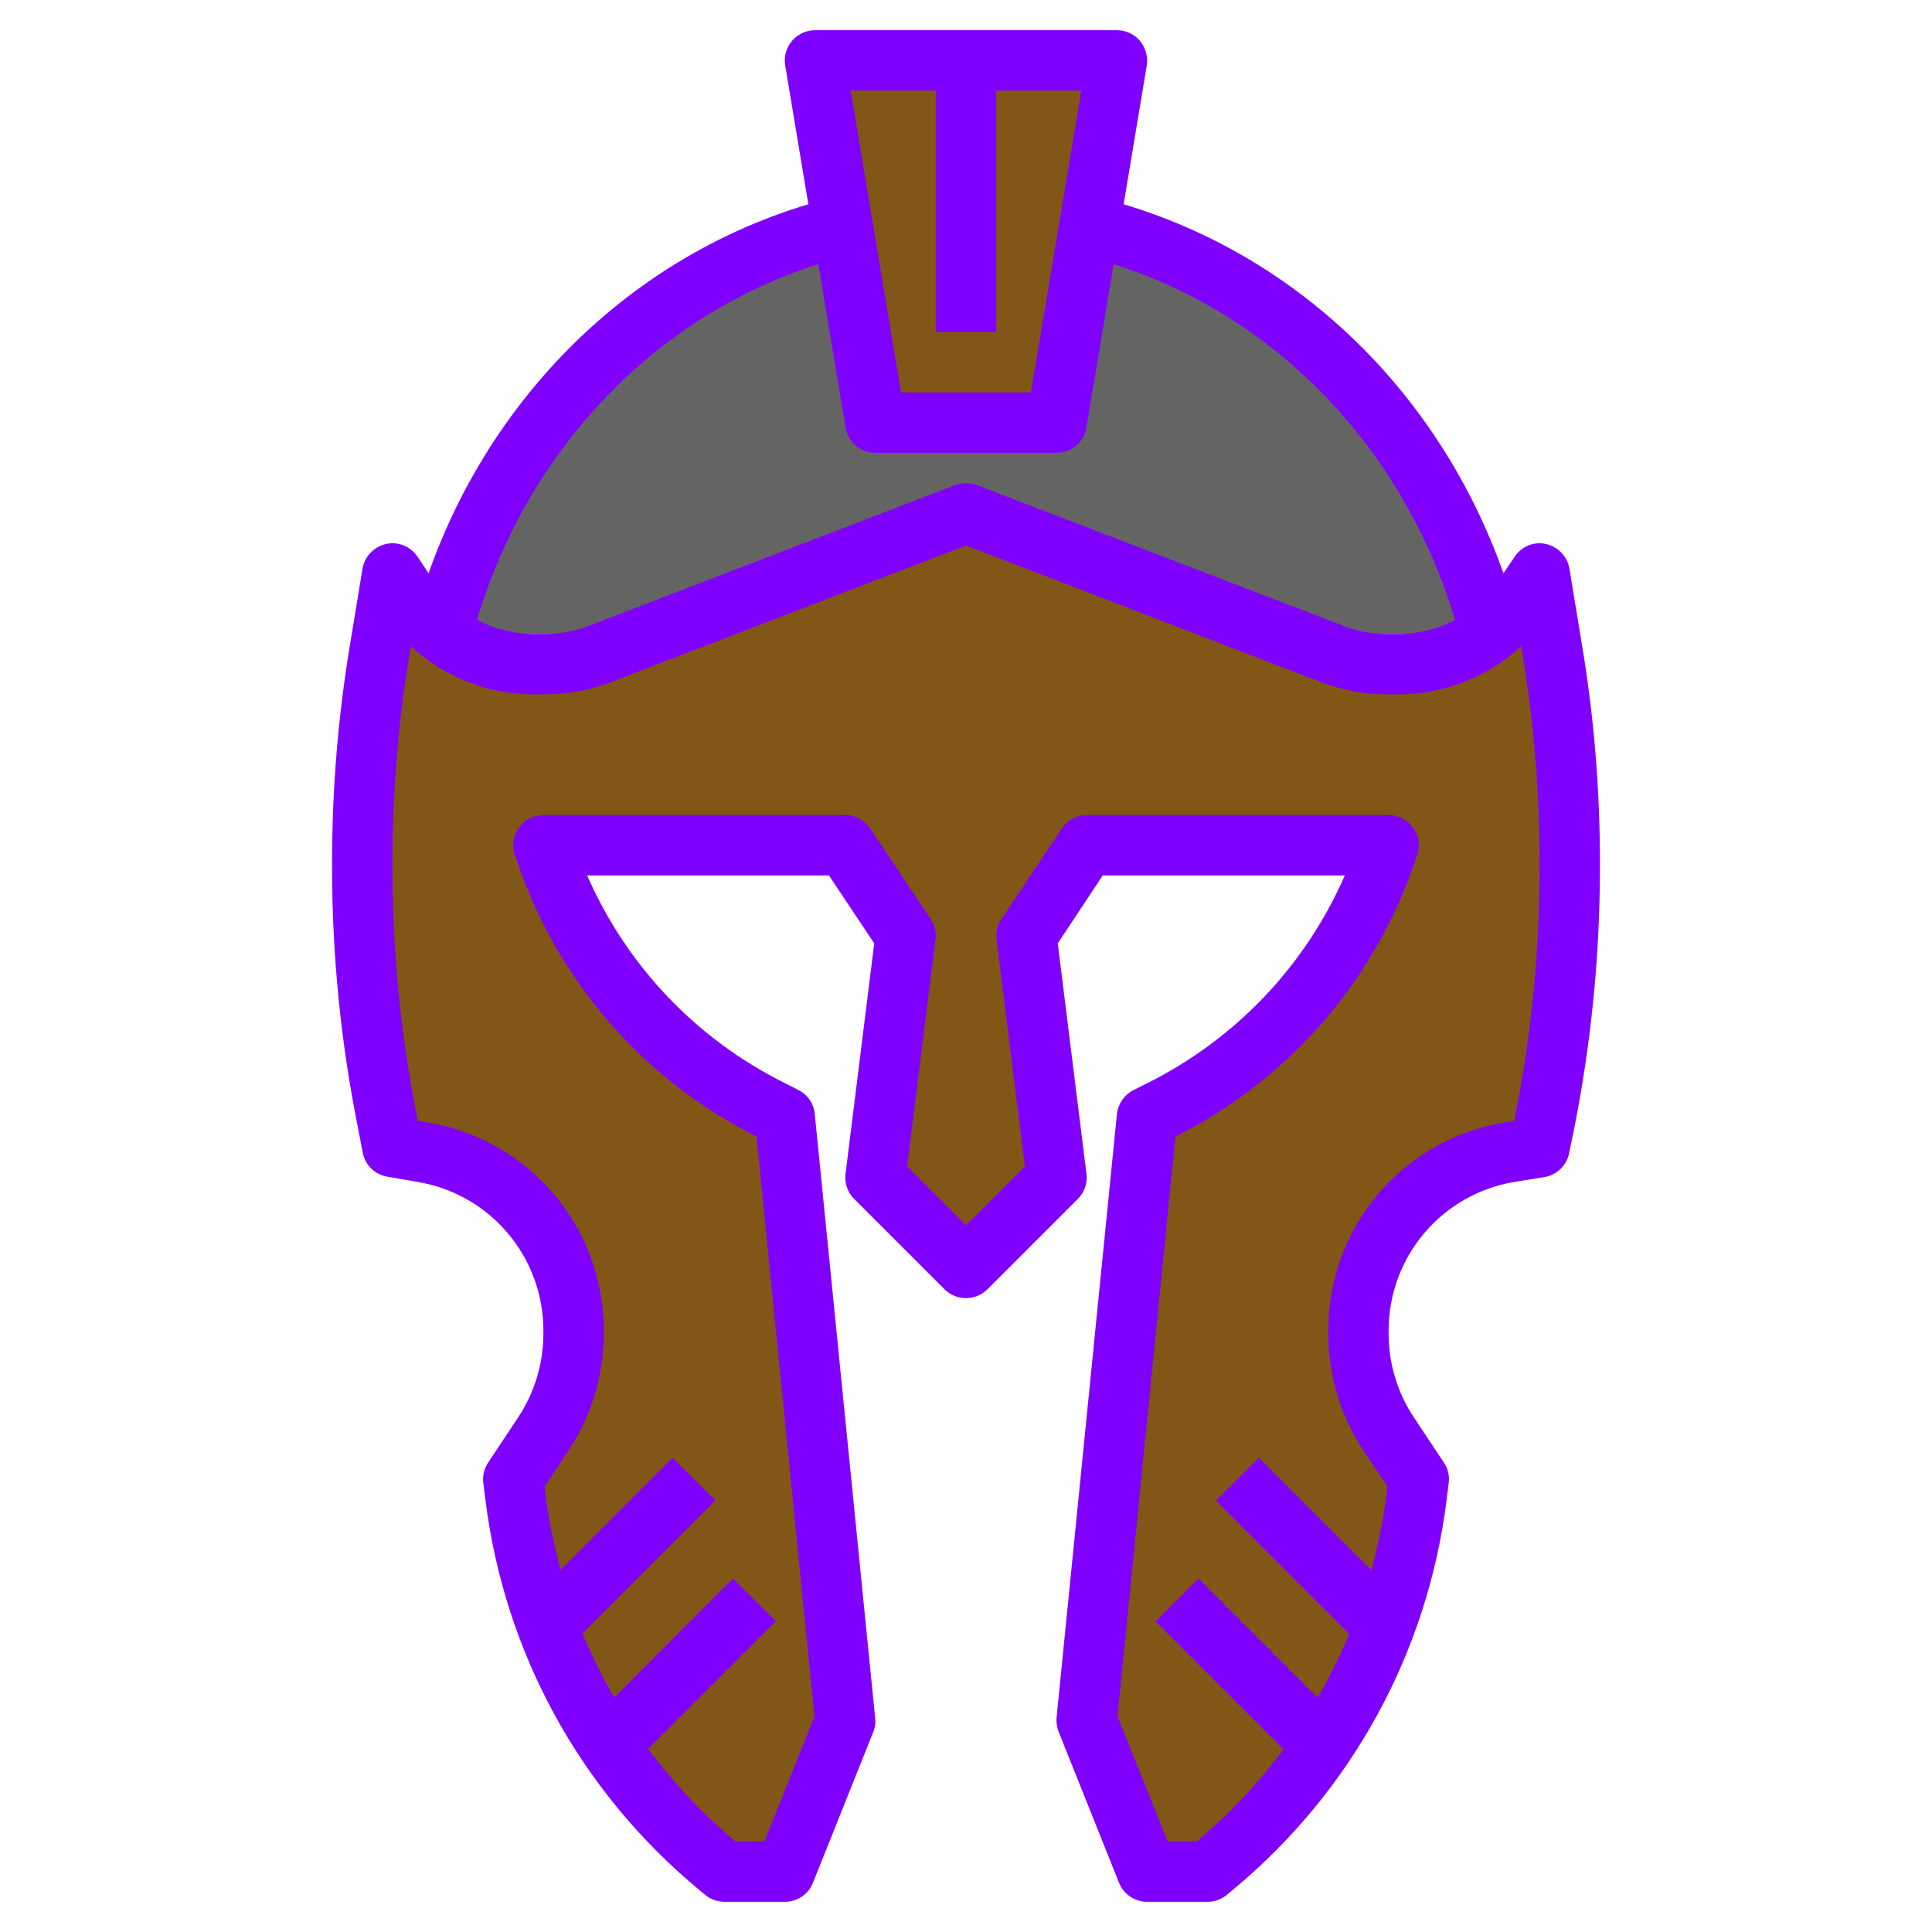 <svg xmlns="http://www.w3.org/2000/svg" viewBox="0 0 64 64" width="64" height="64">
	<style>
		tspan { white-space:pre }
		.shp0 { fill: #646463 } 
		.shp1 { fill: #825616 } 
		.shp2 { fill: #7f00ff } 
	</style>
	<g id="Layer">
		<path id="Layer" class="shp0" d="M14.63 21C16.37 14.27 21.52 9.02 28 7.47L36 7.47C42.48 9.02 47.63 14.27 49.37 21" />
		<path id="Layer" class="shp1" d="M32 42L35 39L34 31L36 28L46 28L45.97 28.11C44.71 31.88 42 35 38.44 36.78L38 37L36 57L38 62L40 62L40.24 61.8C43.94 58.72 46.33 54.34 46.93 49.56L47 49L46.01 47.51C45.35 46.53 45 45.37 45 44.18L45 44.08C45 41.15 47.12 38.65 50.01 38.16L51 38L51.17 37.17C51.72 34.4 52 31.57 52 28.74L52 28.56C52 26.19 51.8 23.83 51.42 21.49L51 19L50.48 19.77C49.56 21.16 48 22 46.32 22L45.93 22C45.31 22 44.71 21.89 44.13 21.67L32 17L19.87 21.67C19.29 21.89 18.69 22 18.07 22L17.68 22C16 22 14.44 21.16 13.52 19.77L13 19L12.59 21.49C12.2 23.83 12 26.19 12 28.56L12 28.74C12 31.57 12.28 34.4 12.84 37.17L13 38L13.99 38.16C16.88 38.65 19 41.15 19 44.08L19 44.18C19 45.37 18.65 46.53 17.99 47.51L17 49L17.07 49.56C17.67 54.34 20.06 58.72 23.76 61.8L24 62L26 62L28 57L26 37L25.56 36.78C22 35 19.29 31.88 18.04 28.11L18 28L28 28L30 31L29 39L32 42Z" />
		<path id="Layer" class="shp1" d="M26 37L25.56 36.78C22 35 19.29 31.88 18.03 28.11L18 28L28 28L30 31L29 39L32 42L35 39L34 31L36 28L45.55 28C45.84 26.22 46 24.38 46 22.5C46 22.33 45.99 22.17 45.99 22L45.93 22C45.31 22 44.71 21.89 44.13 21.67L32 17L19.87 21.67C19.29 21.89 18.68 22 18.07 22L17.68 22C16 22 14.44 21.16 13.52 19.77L13 19L12.58 21.49C12.2 23.83 12 26.19 12 28.56L12 28.74C12 31.57 12.28 34.4 12.83 37.17L13 38L13.99 38.16C16.88 38.65 19 41.15 19 44.08L19 44.18C19 45.37 18.65 46.53 17.99 47.51L17 49L17.07 49.56C17.16 50.32 17.32 51.06 17.5 51.79C18.49 51.92 19.48 52 20.5 52C22.89 52 25.2 51.61 27.39 50.9L26 37Z" />
		<path id="Layer" class="shp1" d="M38.44 36.78L38 37L37.22 44.76C41.03 40.93 43.85 35.82 45.16 30C43.73 32.92 41.38 35.31 38.44 36.78L38.44 36.78Z" />
		<path id="Layer" class="shp1" d="M35 14L29 14L27 2L37 2L35 14Z" />
		<path id="Layer" fill-rule="evenodd" class="shp2" d="M38 63C37.59 63 37.22 62.75 37.07 62.37L35.07 57.37C35.01 57.22 34.99 57.06 35 56.9L37 36.9C37.04 36.56 37.25 36.26 37.55 36.11L37.99 35.89C40.95 34.41 43.24 31.99 44.55 29L36.53 29L35.04 31.25L35.99 38.88C36.03 39.18 35.93 39.49 35.71 39.71L32.71 42.71C32.32 43.1 31.68 43.1 31.29 42.71L28.29 39.71C28.07 39.49 27.97 39.18 28.01 38.88L28.96 31.25L27.46 29L19.45 29C20.76 31.99 23.05 34.41 26 35.88L26.45 36.11C26.75 36.26 26.96 36.56 26.99 36.9L28.99 56.9C29.01 57.06 28.99 57.22 28.93 57.37L26.93 62.37C26.78 62.75 26.41 63 26 63L24 63C23.77 63 23.54 62.92 23.36 62.77L23.12 62.57C19.21 59.31 16.71 54.74 16.08 49.68L16.01 49.12C15.98 48.89 16.04 48.65 16.17 48.45L17.16 46.96C17.71 46.13 18 45.17 18 44.18L18 44.08C18 41.63 16.24 39.55 13.82 39.15L12.84 38.98C12.43 38.92 12.1 38.6 12.02 38.2L11.86 37.37C11.29 34.54 11 31.63 11 28.74L11 28.56C11 26.14 11.2 23.71 11.6 21.32L12.01 18.83C12.08 18.43 12.39 18.11 12.79 18.02C13.19 17.93 13.6 18.1 13.83 18.44L14.35 19.22C15.09 20.33 16.34 21 17.68 21L18.07 21C18.57 21 19.05 20.91 19.51 20.73L31.64 16.07C31.87 15.98 32.13 15.98 32.36 16.07L44.5 20.73C44.95 20.91 45.44 21 45.93 21L46.33 21C47.67 21 48.91 20.33 49.65 19.22L50.17 18.45C50.4 18.1 50.81 17.93 51.21 18.02C51.61 18.11 51.92 18.43 51.99 18.84L52.4 21.33C52.8 23.71 53 26.14 53 28.56L53 28.74C53 31.64 52.71 34.54 52.15 37.37L51.98 38.2C51.9 38.6 51.58 38.92 51.17 38.99L50.18 39.15C47.76 39.55 46 41.63 46 44.08L46 44.18C46 45.17 46.29 46.13 46.84 46.96L47.83 48.45C47.97 48.65 48.02 48.89 47.99 49.13L47.92 49.69C47.29 54.73 44.79 59.31 40.88 62.57L40.64 62.77C40.46 62.92 40.23 63 40 63L38 63ZM38.68 61L39.64 61C43.13 58.07 45.37 53.97 45.94 49.44L45.96 49.24L45.18 48.07C44.41 46.91 44 45.57 44 44.18L44 44.08C44 40.65 46.46 37.74 49.85 37.18L50.16 37.13L50.19 36.98C50.73 34.27 51 31.5 51 28.74L51 28.56C51 26.25 50.81 23.93 50.43 21.65L50.39 21.41C49.29 22.42 47.85 23 46.32 23L45.93 23C45.19 23 44.46 22.86 43.77 22.6L32 18.07L20.23 22.6C19.54 22.86 18.81 23 18.07 23L17.68 23C16.15 23 14.71 22.42 13.61 21.41L13.57 21.65C13.19 23.93 13 26.25 13 28.56L13 28.74C13 31.5 13.27 34.28 13.81 36.98L13.84 37.13L14.15 37.18C17.54 37.74 20 40.65 20 44.08L20 44.18C20 45.57 19.59 46.91 18.82 48.07L18.04 49.25L18.06 49.44C18.63 53.97 20.87 58.07 24.36 61L25.32 61L26.98 56.86L25.06 37.65C21.26 35.73 18.43 32.46 17.09 28.42L17.05 28.32C16.95 28.01 17 27.68 17.19 27.42C17.38 27.15 17.68 27 18 27L28 27C28.33 27 28.65 27.17 28.83 27.45L30.83 30.45C30.97 30.65 31.02 30.89 30.99 31.12L30.05 38.64L32 40.59L33.95 38.64L33.01 31.12C32.98 30.89 33.04 30.65 33.17 30.45L35.17 27.45C35.35 27.17 35.67 27 36 27L46 27C46.32 27 46.62 27.15 46.81 27.42C47 27.68 47.05 28.01 46.95 28.32L46.91 28.42C45.57 32.46 42.74 35.73 38.94 37.65L37.02 56.86L38.68 61Z" />
		<path id="Layer" class="shp2" d="M48.4 21.25C46.74 14.82 41.9 9.91 35.77 8.44L36.23 6.5C43.09 8.14 48.5 13.6 50.34 20.75L48.4 21.25Z" />
		<path id="Layer" class="shp2" d="M15.6 21.25L13.66 20.75C15.5 13.6 20.91 8.14 27.77 6.5L28.23 8.44C22.1 9.91 17.26 14.82 15.6 21.25L15.6 21.25Z" />
		<path id="Layer" fill-rule="evenodd" class="shp2" d="M29 15C28.51 15 28.09 14.65 28.01 14.16L26.01 2.16C25.96 1.87 26.05 1.58 26.24 1.35C26.43 1.13 26.71 1 27 1L37 1C37.29 1 37.57 1.13 37.76 1.35C37.95 1.58 38.03 1.87 37.99 2.16L35.99 14.16C35.91 14.65 35.49 15 35 15L29 15ZM29.85 13L34.15 13L35.82 3L28.18 3L29.85 13Z" />
		<path id="Layer" class="shp2" d="M31 2L33 2L33 11L31 11L31 2Z" />
		<path id="Layer" class="shp2" d="M19.29 57.29L24.28 52.29L25.7 53.7L20.7 58.7L19.29 57.29Z" />
		<path id="Layer" class="shp2" d="M17.29 53.29L22.28 48.29L23.7 49.7L18.7 54.7L17.29 53.29Z" />
		<path id="Layer" class="shp2" d="M38.28 53.71L39.7 52.29L44.7 57.29L43.28 58.71L38.28 53.71Z" />
		<path id="Layer" class="shp2" d="M40.28 49.71L41.7 48.29L46.7 53.29L45.28 54.71L40.28 49.71Z" />
	</g>
</svg>